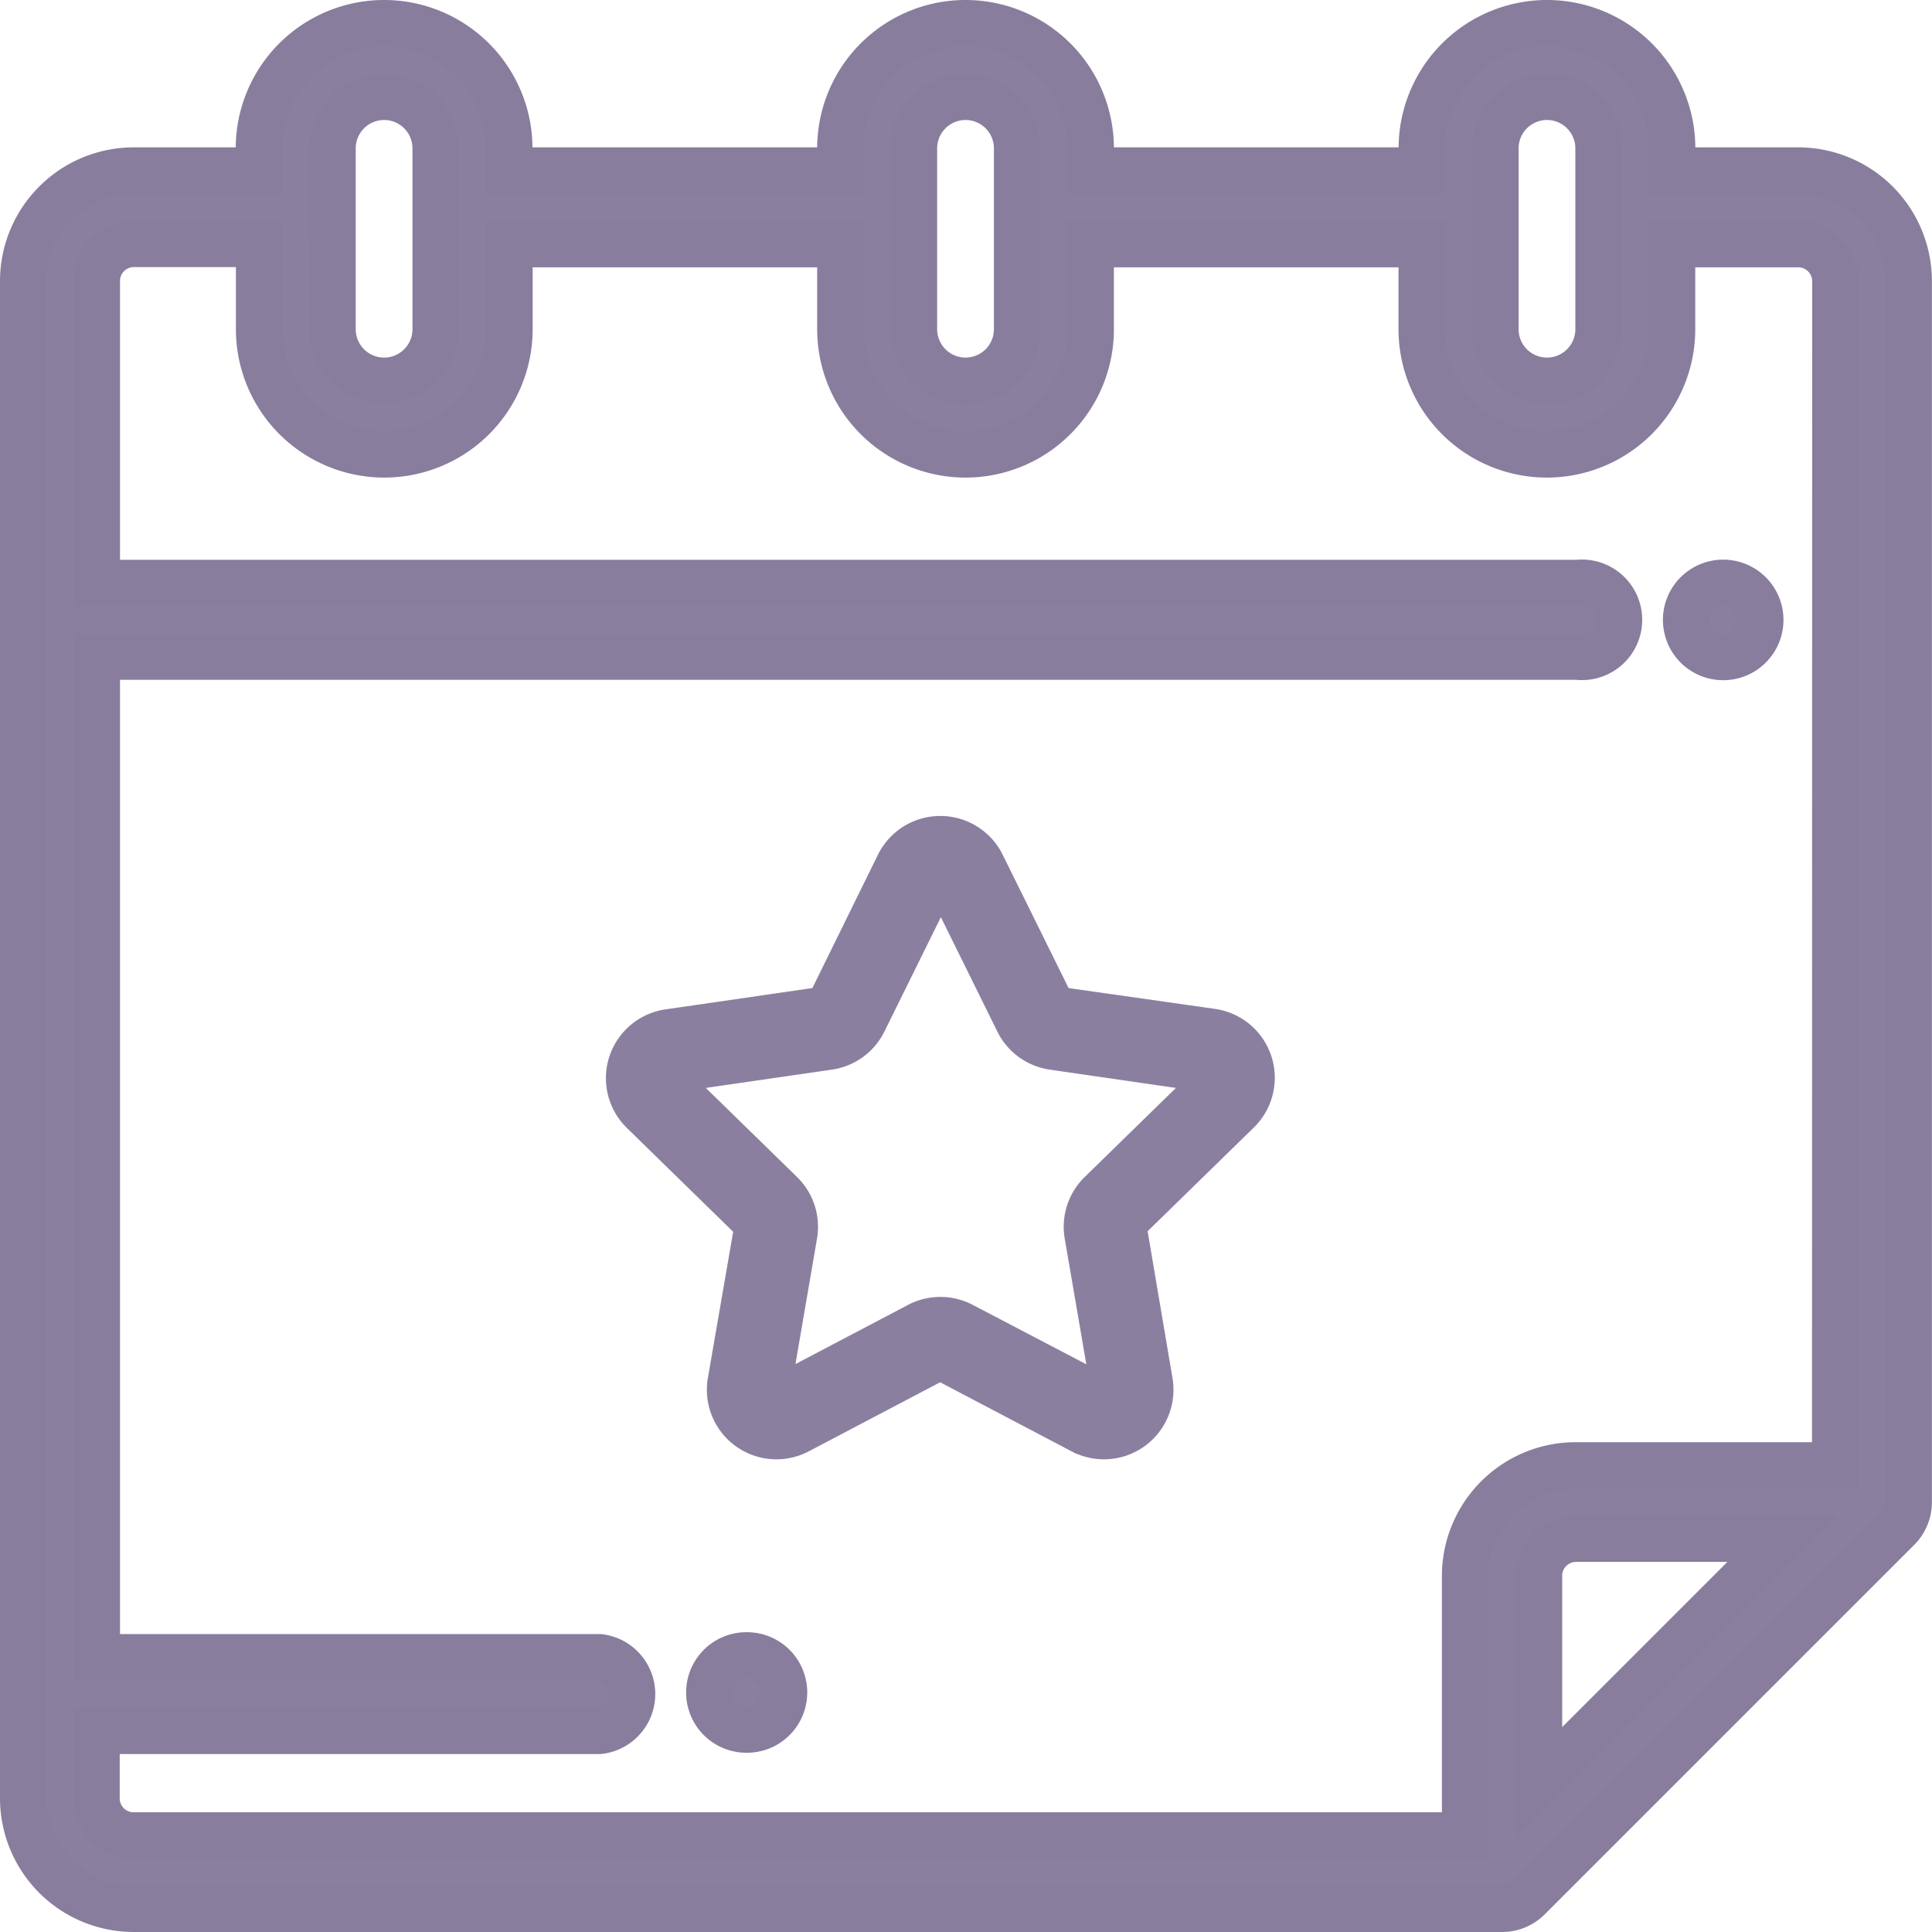 <svg xmlns="http://www.w3.org/2000/svg" width="20.834" height="20.834" viewBox="0 0 20.834 20.834"><defs><style>.a,.b{fill:#8b7fa0;stroke-width:0.5px;}.a{stroke:#887d9d;}.b{stroke:#8b7fa0;}</style></defs><g transform="translate(0.25 0.25)"><path class="a" d="M43.9,14.629a.4.4,0,1,0,.283.117A.4.4,0,0,0,43.9,14.629Z" transform="translate(-25.568 -8.594)"/><path class="a" d="M18.341,42.7h-.006a.4.4,0,0,0,0,.8h.006a.4.4,0,0,0,0-.8Z" transform="translate(-10.536 -25.099)"/><path class="a" d="M19.143,1.589H17.782V1.35a1.35,1.35,0,1,0-2.7,0v.239H11.512V1.35a1.35,1.35,0,0,0-2.7,0v.239H5.242V1.35a1.35,1.35,0,0,0-2.7,0v.239H1.191A1.193,1.193,0,0,0,0,2.78V19.143a1.193,1.193,0,0,0,1.191,1.191H15.949a.4.4,0,0,0,.281-.116h0l3.987-3.987a.4.4,0,0,0,.116-.281V2.78A1.193,1.193,0,0,0,19.143,1.589ZM15.876,1.35a.556.556,0,0,1,1.112,0V3.3a.556.556,0,0,1-1.112,0Zm-6.27,0a.556.556,0,0,1,1.112,0V3.3a.556.556,0,0,1-1.112,0Zm-6.27,0a.556.556,0,0,1,1.112,0V3.3a.556.556,0,0,1-1.112,0Zm13.01,17.628V16.743a.4.4,0,0,1,.4-.4h2.235Zm3.194-3.426h-2.8a1.193,1.193,0,0,0-1.191,1.191v2.8H1.191a.4.4,0,0,1-.4-.4v-.728H6.215a.4.4,0,0,0,0-.794H.794V6.831H16.76a.4.4,0,1,0,0-.794H.794V2.78a.4.4,0,0,1,.4-.4h1.35V3.3a1.35,1.35,0,0,0,2.7,0V2.383H8.812V3.3a1.35,1.35,0,1,0,2.7,0V2.383h3.569V3.3a1.35,1.35,0,1,0,2.7,0V2.383h1.361a.4.4,0,0,1,.4.4Z" transform="translate(0 0)"/><path class="b" d="M8.936,8a.1.1,0,0,1,.029-.089l1.2-1.172a.5.5,0,0,0-.278-.854L8.229,5.649a.1.1,0,0,1-.075-.055L7.41,4.089a.5.5,0,0,0-.9,0L5.77,5.594a.1.1,0,0,1-.075.055L4.033,5.89a.5.5,0,0,0-.277.854l1.2,1.172A.1.1,0,0,1,4.987,8L4.7,9.659a.5.5,0,0,0,.726.528l1.486-.781a.1.1,0,0,1,.093,0l1.486.781a.5.5,0,0,0,.726-.528Zm-.151,1.82a.1.1,0,0,1-.105.008L7.194,9.051a.5.5,0,0,0-.466,0l-1.486.781A.1.1,0,0,1,5.1,9.726l.284-1.654a.5.5,0,0,0-.144-.443l-1.2-1.172a.1.1,0,0,1,.055-.171l1.661-.241a.5.5,0,0,0,.377-.274l.743-1.505a.1.1,0,0,1,.18,0h0l.743,1.505a.5.5,0,0,0,.377.274l1.661.241a.1.1,0,0,1,.055.171l-1.2,1.172a.5.5,0,0,0-.144.443l.284,1.654A.1.1,0,0,1,8.785,9.824Z" transform="translate(2.93 4.992)"/></g></svg>